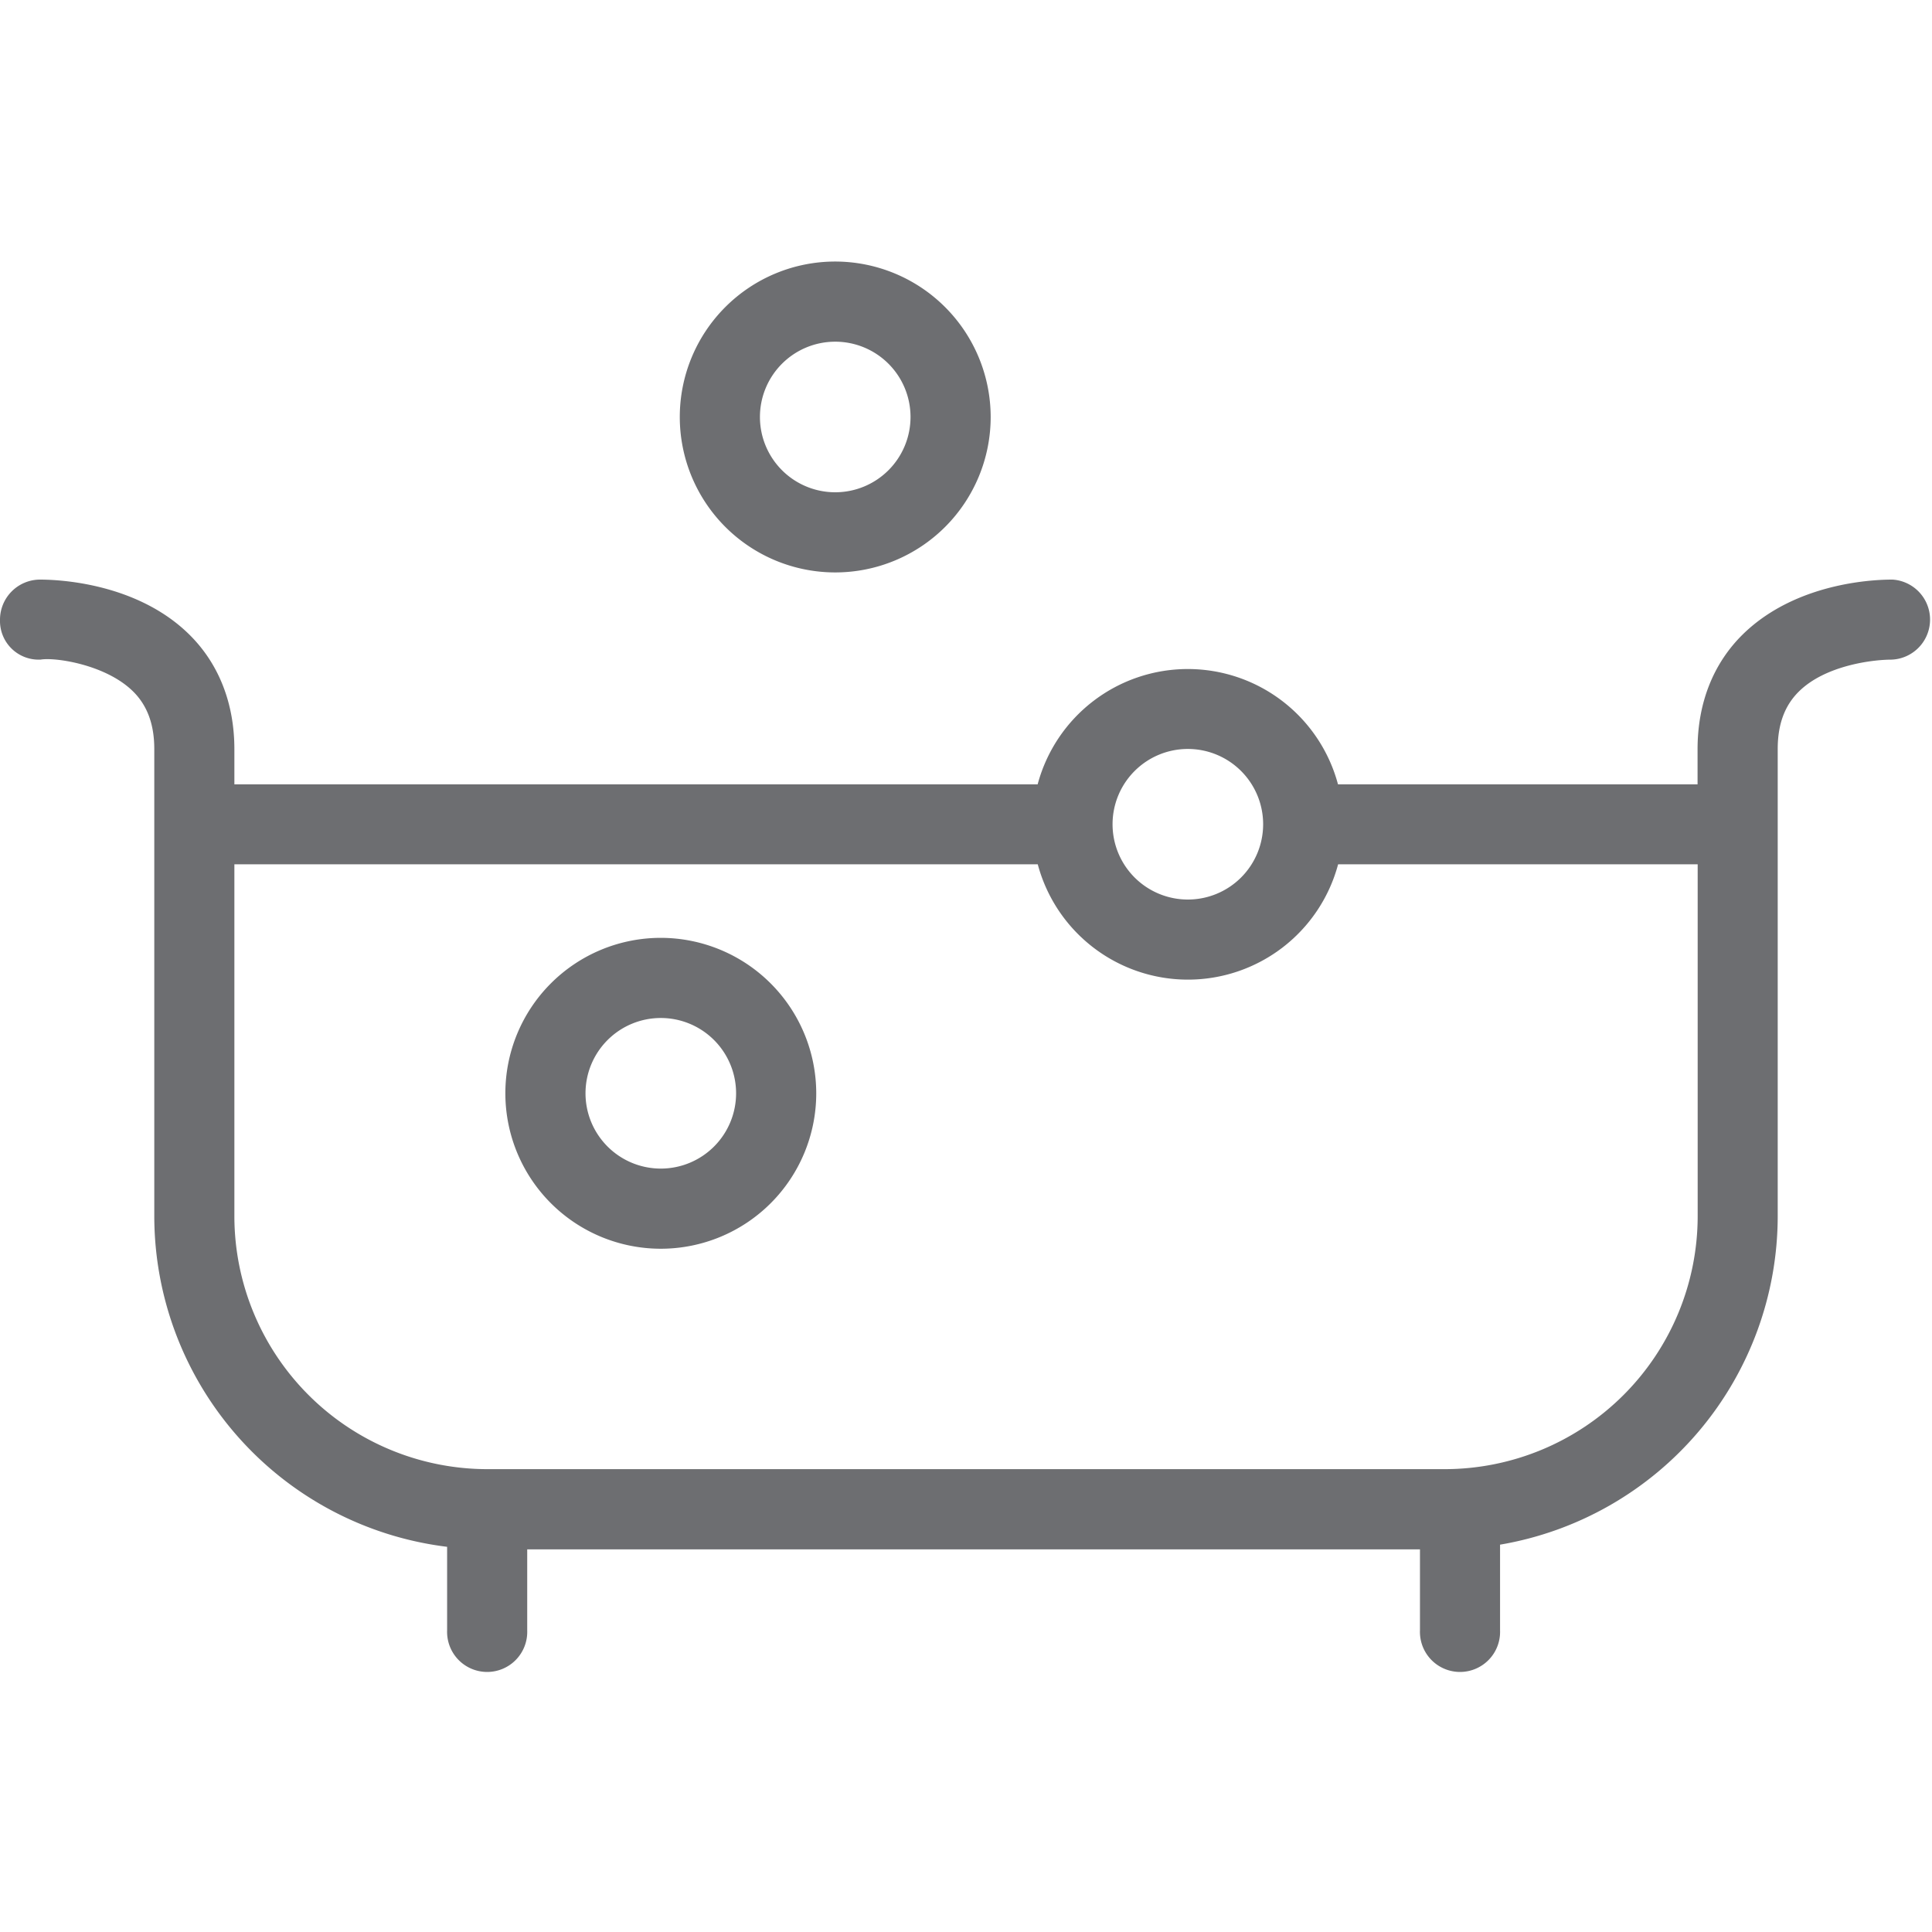 <svg id="Calque_1" data-name="Calque 1" xmlns="http://www.w3.org/2000/svg" viewBox="0 0 350 350"><defs><style>.cls-1{fill:#6d6e71;}</style></defs><title>Icons_Hikster_2_colors</title><path class="cls-1" d="M151.31,61.9a13.64,13.64,0,1,1-13.64,13.64A13.64,13.64,0,0,1,151.31,61.9m0-14.52a28.16,28.16,0,1,0,28.16,28.16,28.19,28.19,0,0,0-28.16-28.16h0Z"/><path class="cls-1" d="M119.71,184.42a13.64,13.64,0,1,1-13.64,13.64,13.64,13.64,0,0,1,13.64-13.64m0-14.52a28.16,28.16,0,1,0,28.16,28.16,28.19,28.19,0,0,0-28.16-28.16h0Z"/><path class="cls-1" d="M342.87,105c-1.84,0-17,0-27.13,9.91-5.37,5.27-8.21,12.46-8.21,20.81v6.37H242.39a28.16,28.16,0,0,0-54.41,0H42.46v-6.37c0-8.34-2.84-15.53-8.21-20.81C24.16,105,8.85,105,7.13,105A7.27,7.27,0,0,0,0,112.36a7,7,0,0,0,7.39,7.13c2.61-.44,11.75.89,16.69,5.74,2.6,2.55,3.87,6,3.87,10.45v84.66A60.41,60.41,0,0,0,81,280.22v15.14a7.26,7.26,0,1,0,14.51,0V280.68H257.24v14.68a7.26,7.26,0,1,0,14.51,0V279.83a60.42,60.42,0,0,0,50.3-59.48V135.69c0-4.46,1.25-7.86,3.83-10.41,4.87-4.82,13.56-5.78,16.75-5.78A7.26,7.26,0,0,0,342.87,105ZM215.19,135.68a13.64,13.64,0,1,1-13.64,13.64A13.64,13.64,0,0,1,215.19,135.68Zm46.53,130.47H88.27a45.86,45.86,0,0,1-45.81-45.8V156.58H188a28.16,28.16,0,0,0,54.41,0h65.14v63.77A45.86,45.86,0,0,1,261.72,266.15Z"/></svg>